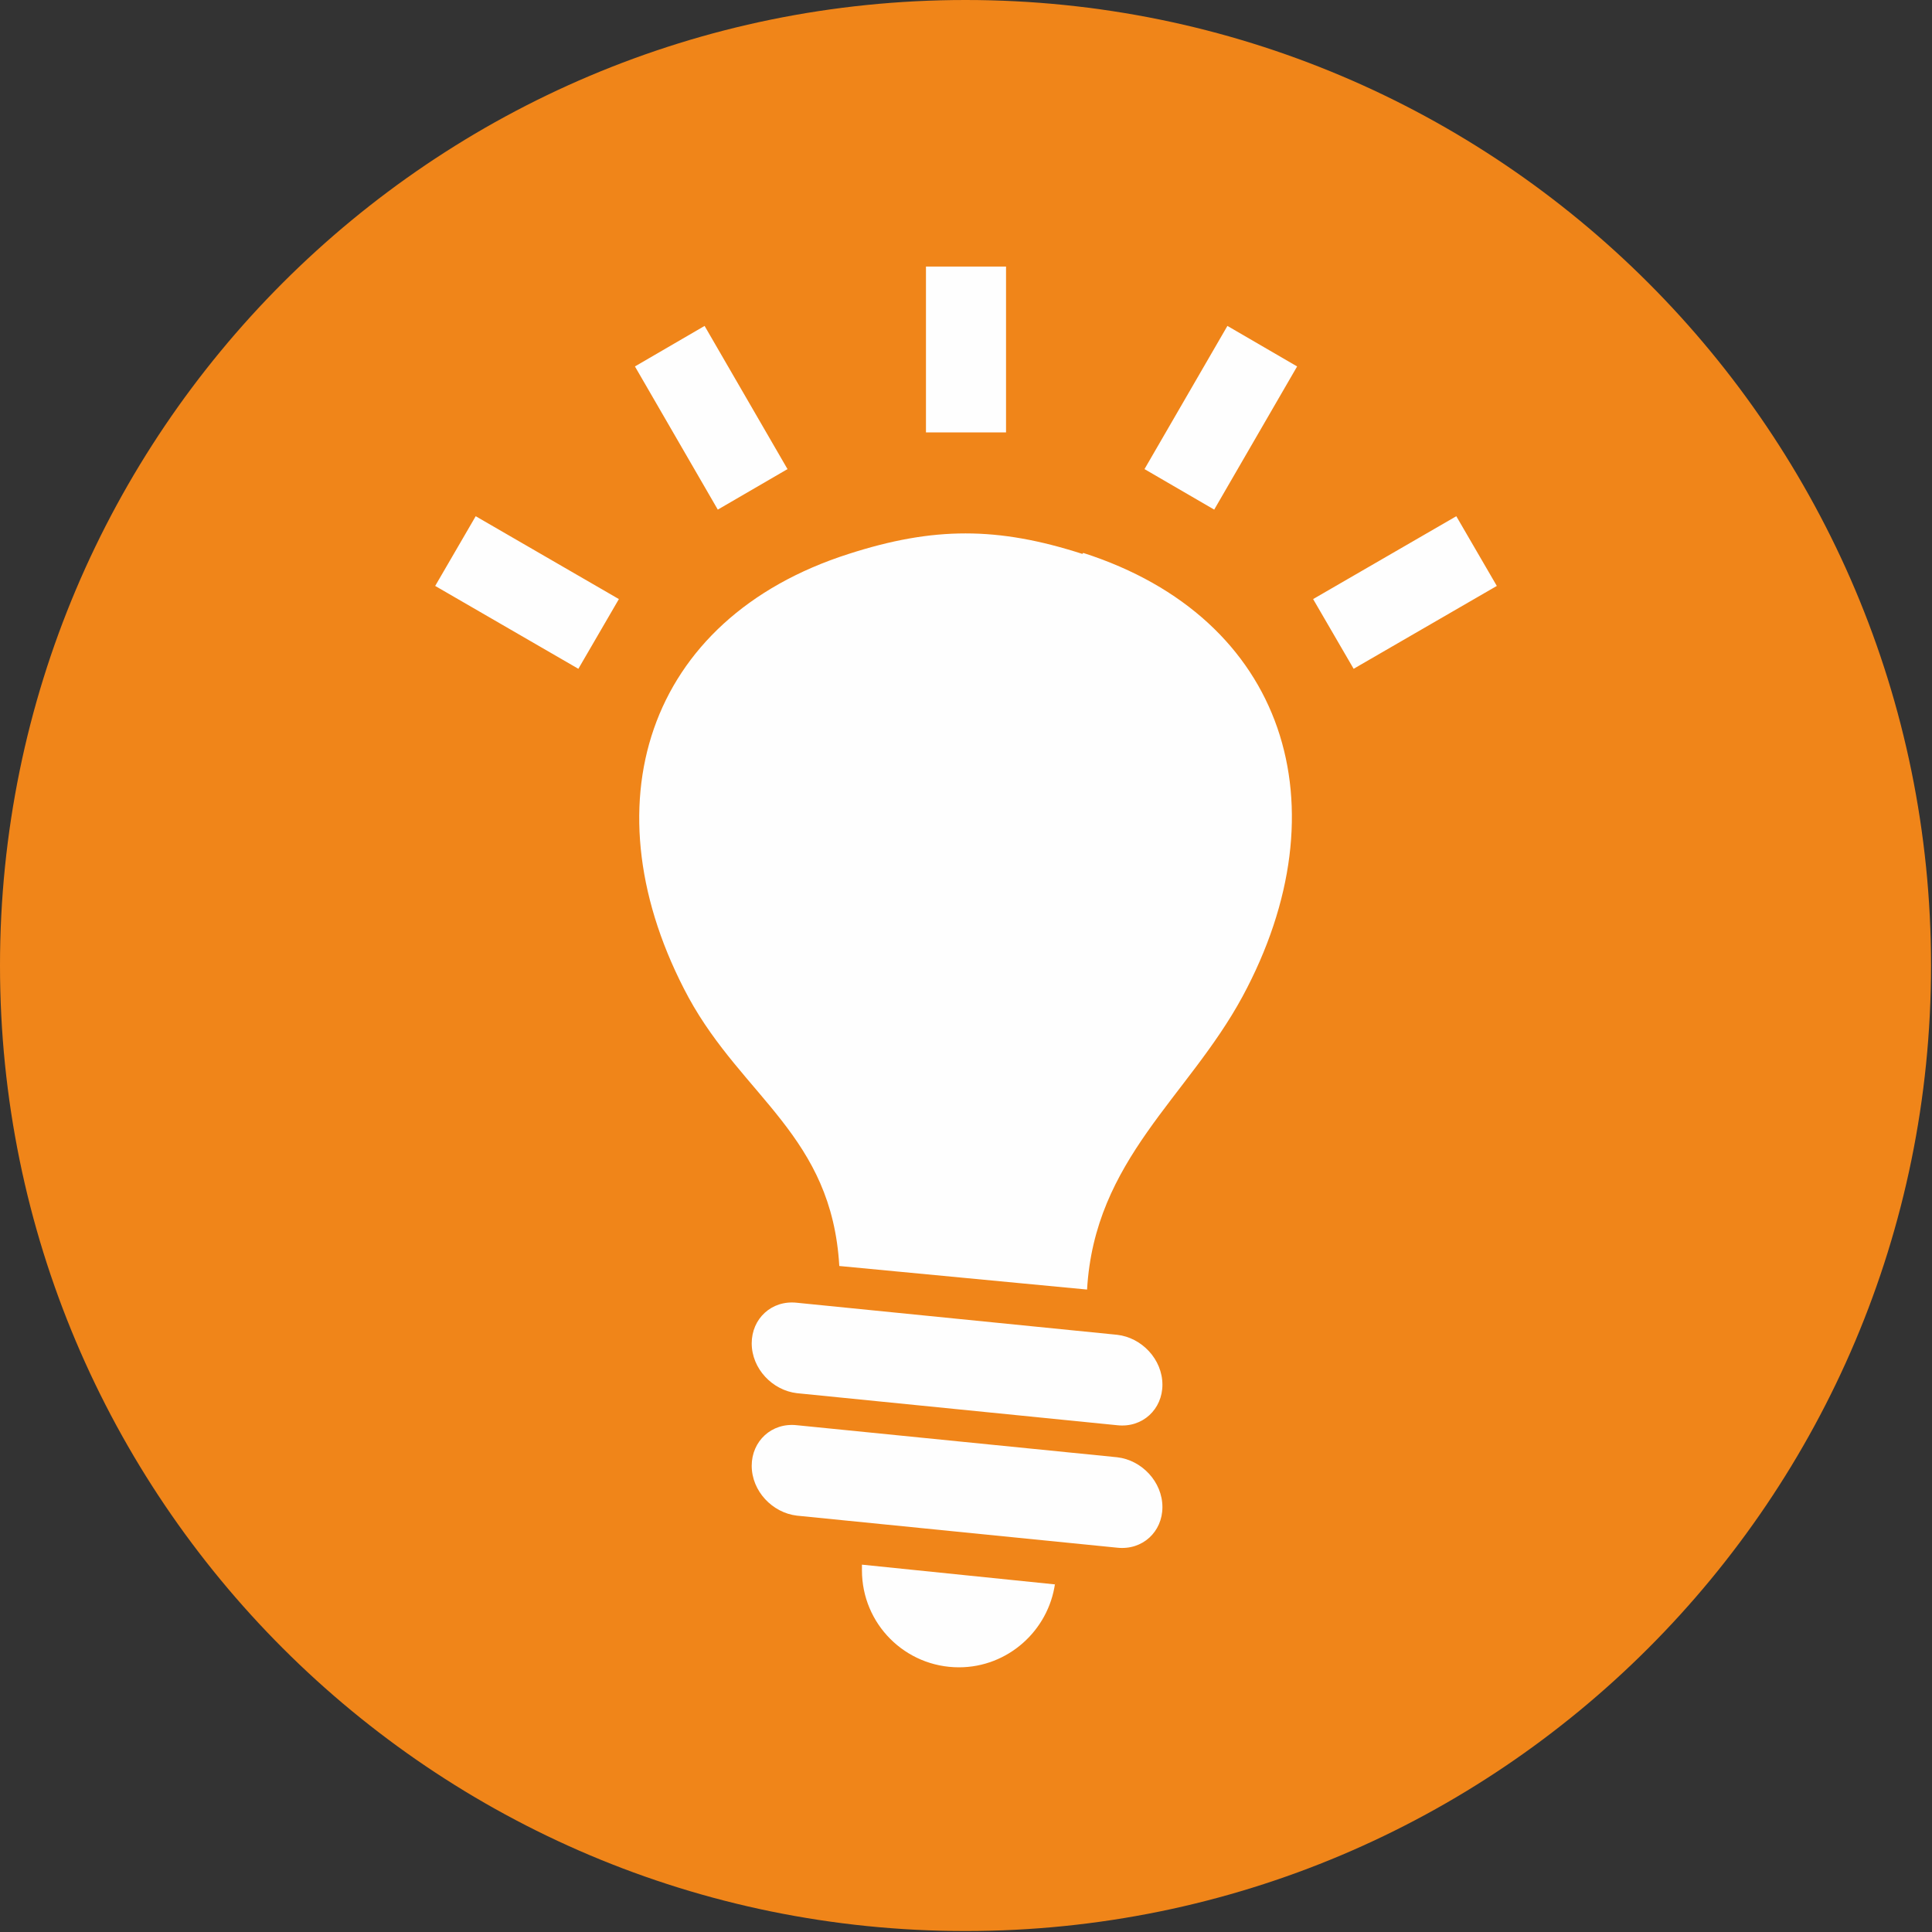 <svg width="36" height="36" viewBox="0 0 36 36" fill="none" xmlns="http://www.w3.org/2000/svg">
<rect x="0" y="0" width="36" height="36" fill="#333333" stroke="none"/>
<path d="M17.991 35.982C27.927 35.982 35.982 27.927 35.982 17.991C35.982 8.055 27.927 0 17.991 0C8.055 0 0 8.055 0 17.991C0 27.927 8.055 35.982 17.991 35.982Z" fill="#F08519"/>
<path fill-rule="evenodd" clip-rule="evenodd" d="M20.185 10.303C23.959 11.514 25.065 15.025 23.152 18.57C22.134 20.449 20.396 21.607 20.256 24.029L15.639 23.59C15.499 21.168 13.849 20.449 12.831 18.588C10.918 15.042 12.024 11.532 15.815 10.321C17.395 9.812 18.588 9.812 20.168 10.321L20.185 10.303ZM22.871 6.073L24.17 6.828L22.625 9.496L21.326 8.741L22.871 6.073ZM17.254 4.967H18.746V8.057H17.254V4.967ZM8.864 9.619L8.109 10.918L10.777 12.462L11.532 11.163L8.864 9.619ZM13.129 6.073L11.831 6.828L13.375 9.496L14.674 8.741L13.129 6.073ZM27.136 9.619L27.891 10.918L25.223 12.462L24.468 11.163L27.136 9.619ZM19.659 29.506C19.536 30.383 18.781 31.068 17.869 31.068C16.868 31.068 16.061 30.26 16.061 29.26C16.061 29.225 16.061 29.19 16.061 29.155L19.659 29.523V29.506ZM14.85 26.557L20.817 27.154C21.274 27.206 21.66 27.61 21.66 28.084C21.66 28.54 21.291 28.891 20.817 28.839L14.85 28.242C14.393 28.189 14.007 27.785 14.007 27.312C14.007 26.855 14.376 26.504 14.85 26.557ZM14.85 24.275L20.817 24.872C21.274 24.924 21.66 25.328 21.66 25.802C21.66 26.258 21.291 26.61 20.817 26.557L14.85 25.96C14.393 25.907 14.007 25.504 14.007 25.03C14.007 24.573 14.376 24.222 14.85 24.275Z" fill="#FEFEFE"/>
</svg>
